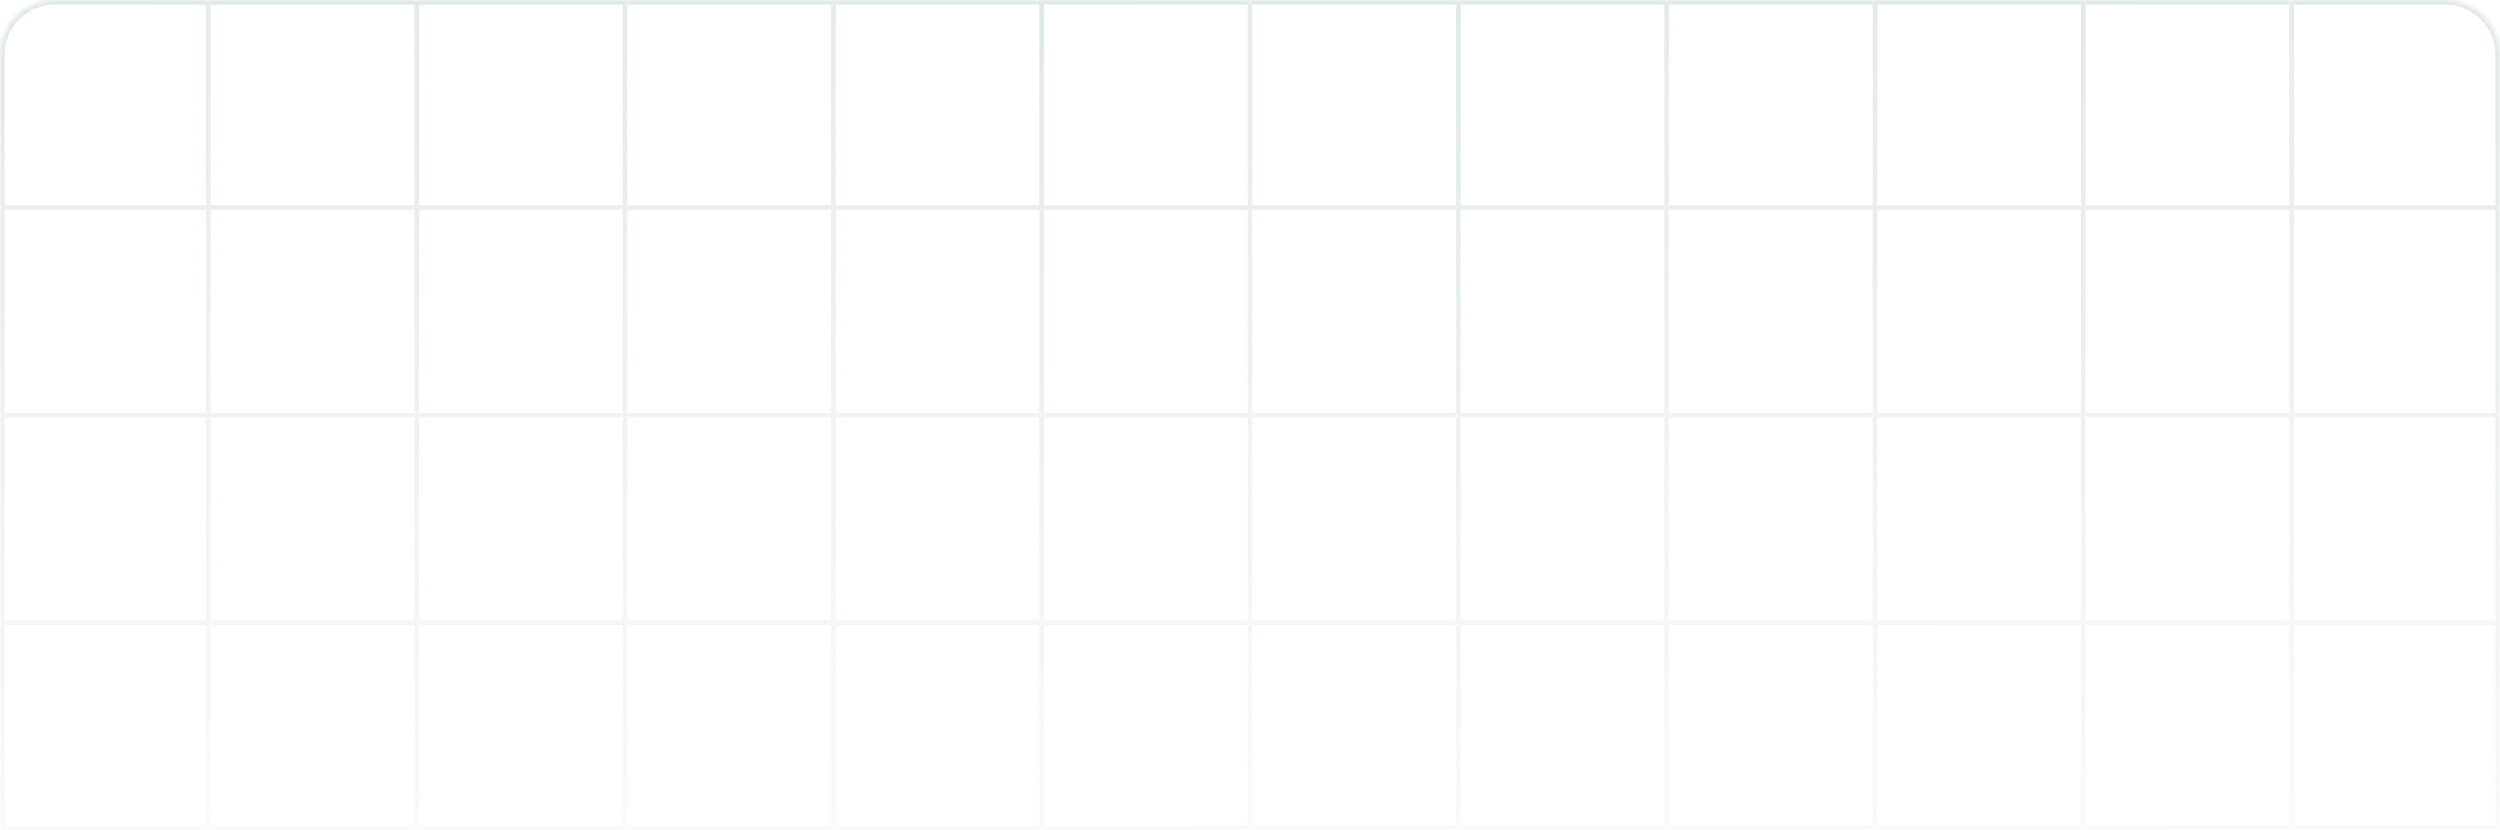 <svg width="545" height="181" viewBox="0 0 545 181" fill="none" xmlns="http://www.w3.org/2000/svg">
<mask id="path-1-inside-1_1584_2220" fill="white">
<path d="M0 12C0 5.373 5.373 0 12 0H45.417V45.25H0V12Z"/>
<path d="M45.417 0H90.833V45.25H45.417V0Z"/>
<path d="M90.833 0H136.25V45.25H90.833V0Z"/>
<path d="M136.25 0H181.667V45.25H136.25V0Z"/>
<path d="M181.667 0H227.083V45.25H181.667V0Z"/>
<path d="M227.083 0H272.5V45.25H227.083V0Z"/>
<path d="M272.5 0H317.917V45.25H272.5V0Z"/>
<path d="M317.917 0H363.333V45.25H317.917V0Z"/>
<path d="M363.333 0H408.75V45.25H363.333V0Z"/>
<path d="M408.75 0H454.167V45.25H408.75V0Z"/>
<path d="M454.167 0H499.583V45.25H454.167V0Z"/>
<path d="M499.583 0H533C539.627 0 545 5.373 545 12V45.25H499.583V0Z"/>
<path d="M0 45.25H45.417V90.5H0V45.25Z"/>
<path d="M45.417 45.25H90.833V90.5H45.417V45.25Z"/>
<path d="M90.833 45.25H136.25V90.5H90.833V45.25Z"/>
<path d="M136.25 45.25H181.667V90.5H136.25V45.25Z"/>
<path d="M181.667 45.25H227.083V90.5H181.667V45.25Z"/>
<path d="M227.083 45.25H272.5V90.5H227.083V45.25Z"/>
<path d="M272.5 45.25H317.917V90.5H272.5V45.25Z"/>
<path d="M317.917 45.25H363.333V90.5H317.917V45.25Z"/>
<path d="M363.333 45.25H408.75V90.5H363.333V45.25Z"/>
<path d="M408.75 45.25H454.167V90.5H408.75V45.25Z"/>
<path d="M454.167 45.25H499.583V90.5H454.167V45.25Z"/>
<path d="M499.583 45.25H545V90.5H499.583V45.25Z"/>
<path d="M0 90.5H45.417V135.75H0V90.5Z"/>
<path d="M45.417 90.5H90.833V135.75H45.417V90.5Z"/>
<path d="M90.833 90.5H136.25V135.75H90.833V90.5Z"/>
<path d="M136.25 90.5H181.667V135.75H136.25V90.5Z"/>
<path d="M181.667 90.5H227.083V135.75H181.667V90.5Z"/>
<path d="M227.083 90.5H272.5V135.75H227.083V90.5Z"/>
<path d="M272.5 90.5H317.917V135.75H272.5V90.5Z"/>
<path d="M317.917 90.5H363.333V135.75H317.917V90.5Z"/>
<path d="M363.333 90.5H408.75V135.75H363.333V90.5Z"/>
<path d="M408.75 90.5H454.167V135.75H408.75V90.5Z"/>
<path d="M454.167 90.5H499.583V135.75H454.167V90.5Z"/>
<path d="M499.583 90.5H545V135.75H499.583V90.5Z"/>
<path d="M0 135.75H45.417V181H0V135.75Z"/>
<path d="M45.417 135.75H90.833V181H45.417V135.75Z"/>
<path d="M90.833 135.75H136.25V181H90.833V135.75Z"/>
<path d="M136.25 135.75H181.667V181H136.25V135.75Z"/>
<path d="M181.667 135.75H227.083V181H181.667V135.75Z"/>
<path d="M227.083 135.75H272.5V181H227.083V135.75Z"/>
<path d="M272.5 135.75H317.917V181H272.5V135.75Z"/>
<path d="M317.917 135.75H363.333V181H317.917V135.75Z"/>
<path d="M363.333 135.75H408.75V181H363.333V135.75Z"/>
<path d="M408.75 135.75H454.167V181H408.75V135.75Z"/>
<path d="M454.167 135.75H499.583V181H454.167V135.75Z"/>
<path d="M499.583 135.75H545V181H499.583V135.75Z"/>
</mask>
<path d="M44.919 0V45.25H45.915V0H44.919ZM45.417 44.752H0V45.748H45.417V44.752ZM90.335 0V45.25H91.332V0H90.335ZM90.833 44.752H45.417V45.748H90.833V44.752ZM135.752 0V45.25H136.748V0H135.752ZM136.25 44.752H90.833V45.748H136.25V44.752ZM181.169 0V45.25H182.165V0H181.169ZM181.667 44.752H136.25V45.748H181.667V44.752ZM226.585 0V45.25H227.582V0H226.585ZM227.083 44.752H181.667V45.748H227.083V44.752ZM272.002 0V45.25H272.998V0H272.002ZM272.5 44.752H227.083V45.748H272.5V44.752ZM317.419 0V45.25H318.415V0H317.419ZM317.917 44.752H272.5V45.748H317.917V44.752ZM362.835 0V45.25H363.832V0H362.835ZM363.333 44.752H317.917V45.748H363.333V44.752ZM408.252 0V45.25H409.248V0H408.252ZM408.75 44.752H363.333V45.748H408.75V44.752ZM453.669 0V45.25H454.665V0H453.669ZM454.167 44.752H408.75V45.748H454.167V44.752ZM499.085 0V45.25H500.082V0H499.085ZM499.583 44.752H454.167V45.748H499.583V44.752ZM545 44.752H499.583V45.748H545V44.752ZM44.919 45.25V90.5H45.915V45.25H44.919ZM45.417 90.002H0V90.998H45.417V90.002ZM90.335 45.25V90.5H91.332V45.25H90.335ZM90.833 90.002H45.417V90.998H90.833V90.002ZM135.752 45.25V90.5H136.748V45.25H135.752ZM136.25 90.002H90.833V90.998H136.25V90.002ZM181.169 45.25V90.5H182.165V45.25H181.169ZM181.667 90.002H136.25V90.998H181.667V90.002ZM226.585 45.25V90.5H227.582V45.25H226.585ZM227.083 90.002H181.667V90.998H227.083V90.002ZM272.002 45.25V90.5H272.998V45.25H272.002ZM272.5 90.002H227.083V90.998H272.5V90.002ZM317.419 45.25V90.5H318.415V45.25H317.419ZM317.917 90.002H272.5V90.998H317.917V90.002ZM362.835 45.25V90.5H363.832V45.25H362.835ZM363.333 90.002H317.917V90.998H363.333V90.002ZM408.252 45.25V90.5H409.248V45.25H408.252ZM408.75 90.002H363.333V90.998H408.75V90.002ZM453.669 45.25V90.5H454.665V45.25H453.669ZM454.167 90.002H408.75V90.998H454.167V90.002ZM499.085 45.25V90.5H500.082V45.25H499.085ZM499.583 90.002H454.167V90.998H499.583V90.002ZM545 90.002H499.583V90.998H545V90.002ZM44.919 90.5V135.75H45.915V90.5H44.919ZM45.417 135.252H0V136.248H45.417V135.252ZM90.335 90.5V135.75H91.332V90.5H90.335ZM90.833 135.252H45.417V136.248H90.833V135.252ZM135.752 90.5V135.75H136.748V90.5H135.752ZM136.25 135.252H90.833V136.248H136.25V135.252ZM181.169 90.5V135.75H182.165V90.5H181.169ZM181.667 135.252H136.25V136.248H181.667V135.252ZM226.585 90.5V135.75H227.582V90.5H226.585ZM227.083 135.252H181.667V136.248H227.083V135.252ZM272.002 90.5V135.75H272.998V90.5H272.002ZM272.5 135.252H227.083V136.248H272.5V135.252ZM317.419 90.5V135.75H318.415V90.5H317.419ZM317.917 135.252H272.5V136.248H317.917V135.252ZM362.835 90.5V135.75H363.832V90.5H362.835ZM363.333 135.252H317.917V136.248H363.333V135.252ZM408.252 90.5V135.75H409.248V90.5H408.252ZM408.75 135.252H363.333V136.248H408.75V135.252ZM453.669 90.5V135.75H454.665V90.5H453.669ZM454.167 135.252H408.75V136.248H454.167V135.252ZM499.085 90.5V135.75H500.082V90.5H499.085ZM499.583 135.252H454.167V136.248H499.583V135.252ZM545 135.252H499.583V136.248H545V135.252ZM44.919 135.75V181H45.915V135.75H44.919ZM90.335 135.75V181H91.332V135.75H90.335ZM135.752 135.75V181H136.748V135.75H135.752ZM181.169 135.75V181H182.165V135.75H181.169ZM226.585 135.75V181H227.582V135.75H226.585ZM272.002 135.75V181H272.998V135.75H272.002ZM317.419 135.75V181H318.415V135.75H317.419ZM362.835 135.75V181H363.832V135.75H362.835ZM408.252 135.75V181H409.248V135.75H408.252ZM453.669 135.75V181H454.665V135.75H453.669ZM499.085 135.75V181H500.082V135.75H499.085ZM0 181H-0.996V181.996H0V181ZM545 181V181.996H545.996V181H545ZM45.417 -0.996H12V0.996H45.417V-0.996ZM90.833 -0.996H45.417V0.996H90.833V-0.996ZM136.25 -0.996H90.833V0.996H136.25V-0.996ZM181.667 -0.996H136.25V0.996H181.667V-0.996ZM227.083 -0.996H181.667V0.996H227.083V-0.996ZM272.5 -0.996H227.083V0.996H272.5V-0.996ZM317.917 -0.996H272.5V0.996H317.917V-0.996ZM363.333 -0.996H317.917V0.996H363.333V-0.996ZM408.75 -0.996H363.333V0.996H408.75V-0.996ZM454.167 -0.996H408.75V0.996H454.167V-0.996ZM499.583 -0.996H454.167V0.996H499.583V-0.996ZM533 -0.996H499.583V0.996H533V-0.996ZM0.996 45.25V12H-0.996V45.25H0.996ZM544.004 12V45.25H545.996V12H544.004ZM0.996 90.5V45.25H-0.996V90.5H0.996ZM544.004 45.25V90.5H545.996V45.25H544.004ZM0.996 135.75V90.5H-0.996V135.75H0.996ZM544.004 90.5V135.75H545.996V90.5H544.004ZM45.417 180.004H0V181.996H45.417V180.004ZM0.996 181V135.75H-0.996V181H0.996ZM90.833 180.004H45.417V181.996H90.833V180.004ZM136.25 180.004H90.833V181.996H136.25V180.004ZM181.667 180.004H136.25V181.996H181.667V180.004ZM227.083 180.004H181.667V181.996H227.083V180.004ZM272.5 180.004H227.083V181.996H272.5V180.004ZM317.917 180.004H272.5V181.996H317.917V180.004ZM363.333 180.004H317.917V181.996H363.333V180.004ZM408.75 180.004H363.333V181.996H408.75V180.004ZM454.167 180.004H408.75V181.996H454.167V180.004ZM499.583 180.004H454.167V181.996H499.583V180.004ZM544.004 135.75V181H545.996V135.75H544.004ZM545 180.004H499.583V181.996H545V180.004ZM533 0.996C539.077 0.996 544.004 5.923 544.004 12H545.996C545.996 4.822 540.178 -0.996 533 -0.996V0.996ZM12 -0.996C4.822 -0.996 -0.996 4.822 -0.996 12H0.996C0.996 5.923 5.923 0.996 12 0.996V-0.996Z" fill="url(#paint0_linear_1584_2220)" mask="url(#path-1-inside-1_1584_2220)"/>
<defs>
<linearGradient id="paint0_linear_1584_2220" x1="431.417" y1="-73.873" x2="431.727" y2="233" gradientUnits="userSpaceOnUse">
<stop stop-color="#D5E0DC"/>
<stop offset="1" stop-color="#D5E0DC" stop-opacity="0"/>
</linearGradient>
</defs>
</svg>
